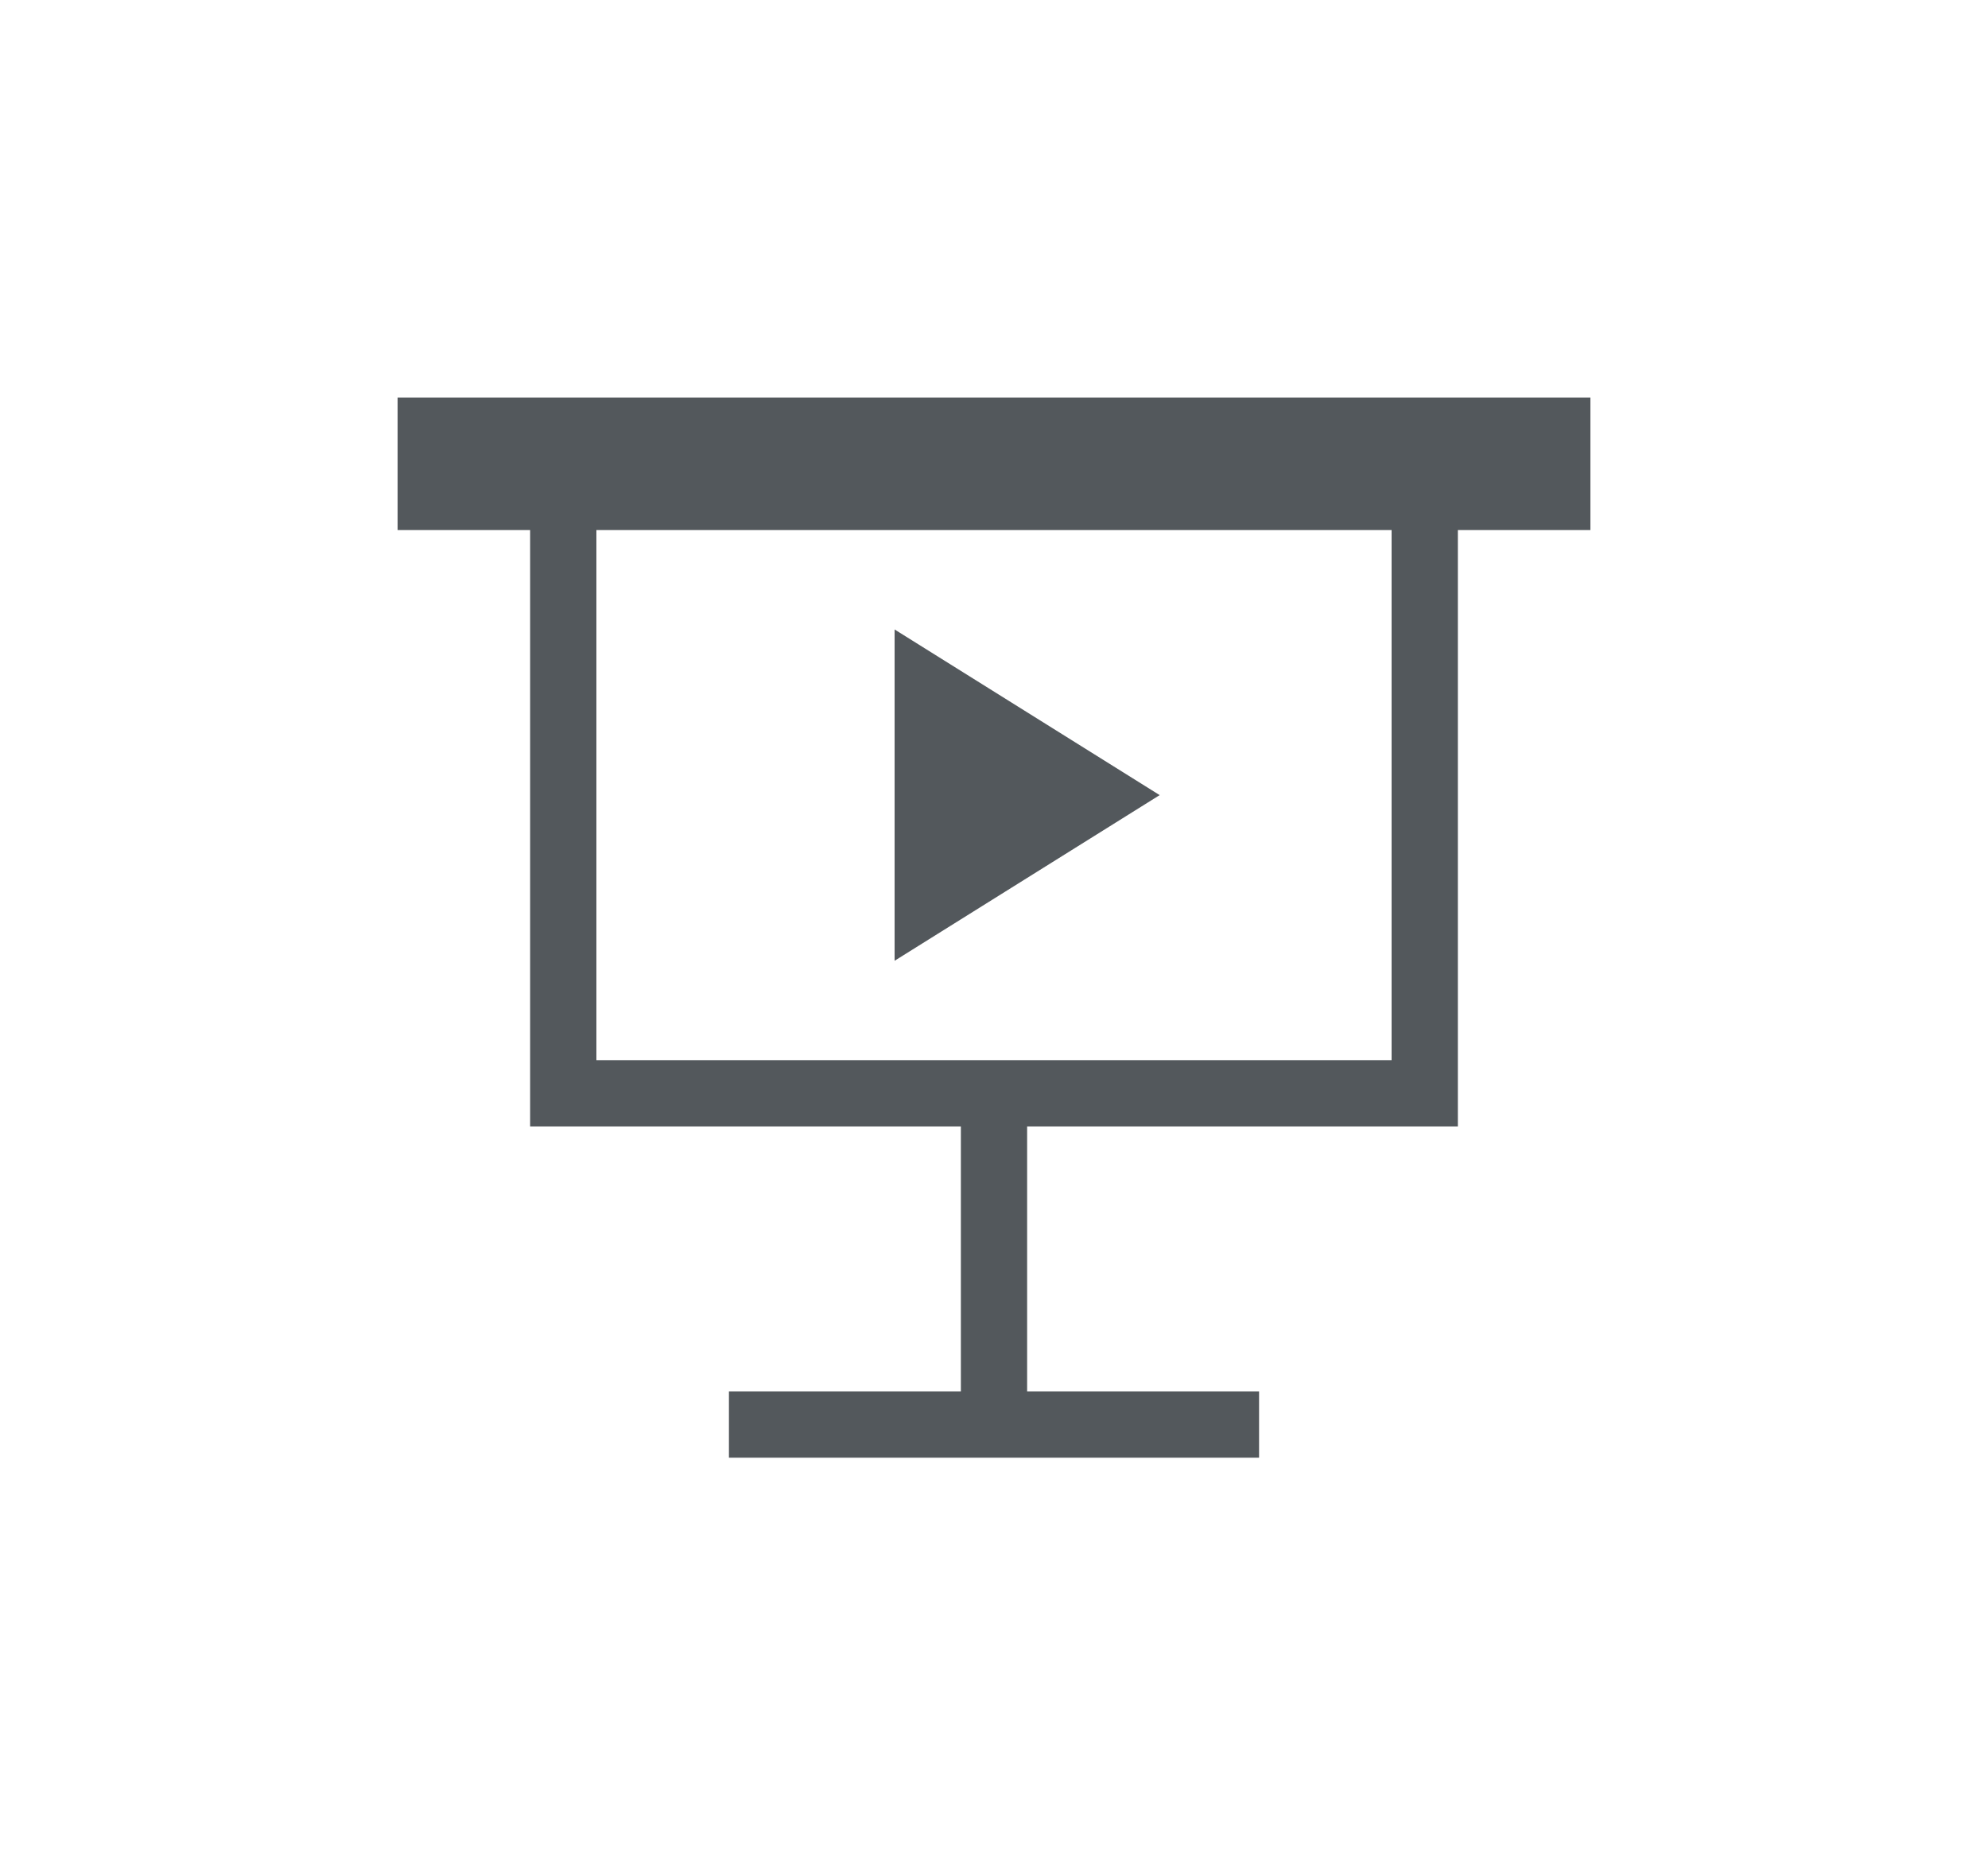 <svg width="30" height="28" fill="none" xmlns="http://www.w3.org/2000/svg"><path fill-rule="evenodd" clip-rule="evenodd" d="M6 6h18v2h-2v9h-6.5v4H19v1h-8v-1h3.5v-4H8V8H6V6Zm3 2h12v8H9V8Zm4.5 6.5 4-2.5-4-2.5v5Z" fill="#41464B" fill-opacity=".9"/></svg>